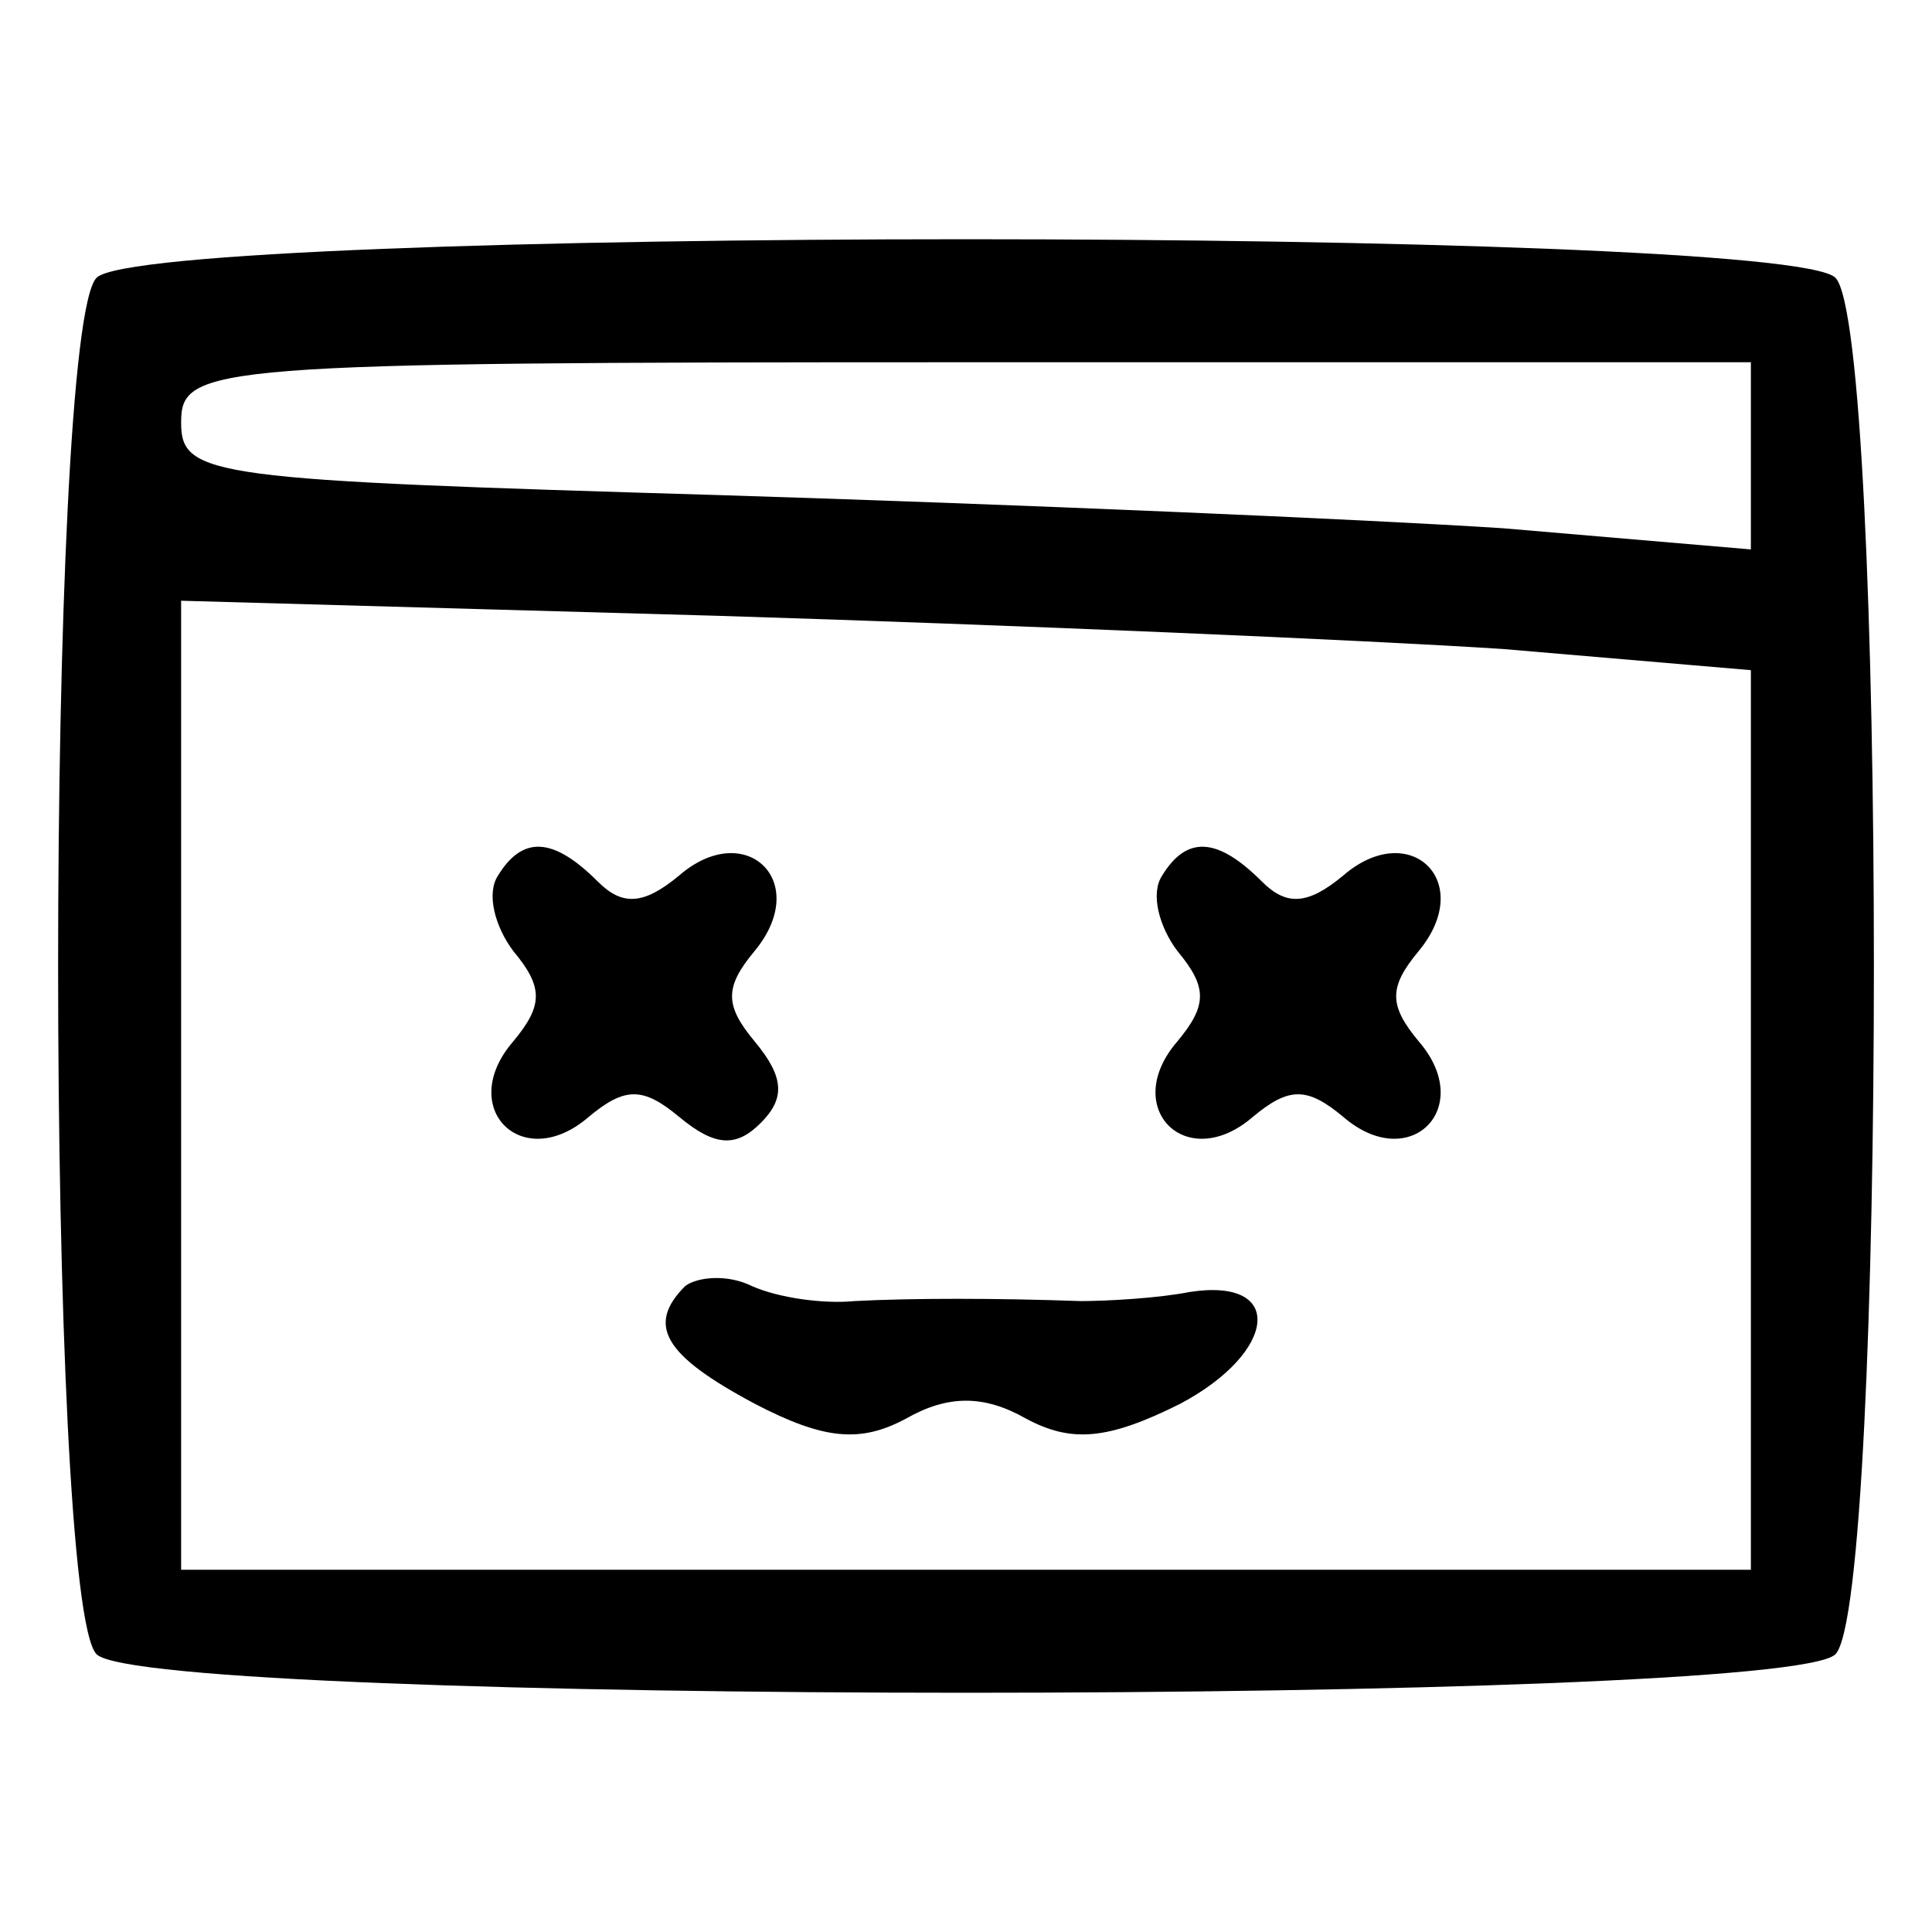 <svg xmlns="http://www.w3.org/2000/svg" width="85.333" height="85.333" version="1.0" viewBox="0 0 64 64"><path d="M3.2 9.2c-1.7 1.7-1.7 43.9 0 45.6 1.7 1.7 55.9 1.7 57.6 0 1.7-1.7 1.7-43.9 0-45.6-1.7-1.7-55.9-1.7-57.6 0zM58 15.1v3.1l-8.2-.7c-4.6-.3-16.3-.8-26-1.1C7 15.9 6 15.8 6 14c0-1.9.9-2 26-2h26v3.1zm-8.2 6.4 8.2.7V52H6V19.9l17.8.5c9.7.3 21.4.8 26 1.1z"/><path d="M16.5 29c-.4.6-.1 1.7.5 2.5 1 1.2 1 1.8 0 3-1.9 2.2.3 4.4 2.5 2.5 1.2-1 1.8-1 3 0s1.9 1 2.7.2c.8-.8.8-1.5-.2-2.7-1-1.2-1-1.8 0-3 1.9-2.3-.3-4.4-2.5-2.5-1.2 1-1.9 1-2.7.2-1.5-1.5-2.5-1.5-3.3-.2zM38.5 29c-.4.6-.1 1.7.5 2.5 1 1.2 1 1.8 0 3-1.9 2.2.3 4.4 2.5 2.5 1.2-1 1.8-1 3 0 2.2 1.9 4.4-.3 2.5-2.5-1-1.2-1-1.8 0-3 1.9-2.3-.3-4.4-2.5-2.5-1.2 1-1.9 1-2.7.2-1.5-1.5-2.5-1.5-3.3-.2zM22.7 42.6c-1.3 1.3-.7 2.3 2.3 3.9 2.3 1.2 3.5 1.3 5 .5 1.4-.8 2.6-.8 4 0 1.5.8 2.7.7 5.1-.5 3.2-1.7 3.5-4.2.3-3.7-1 .2-2.7.3-3.6.3-2.8-.1-5.6-.1-7.5 0-1 .1-2.5-.1-3.4-.5-.8-.4-1.8-.3-2.2 0z"/></svg>